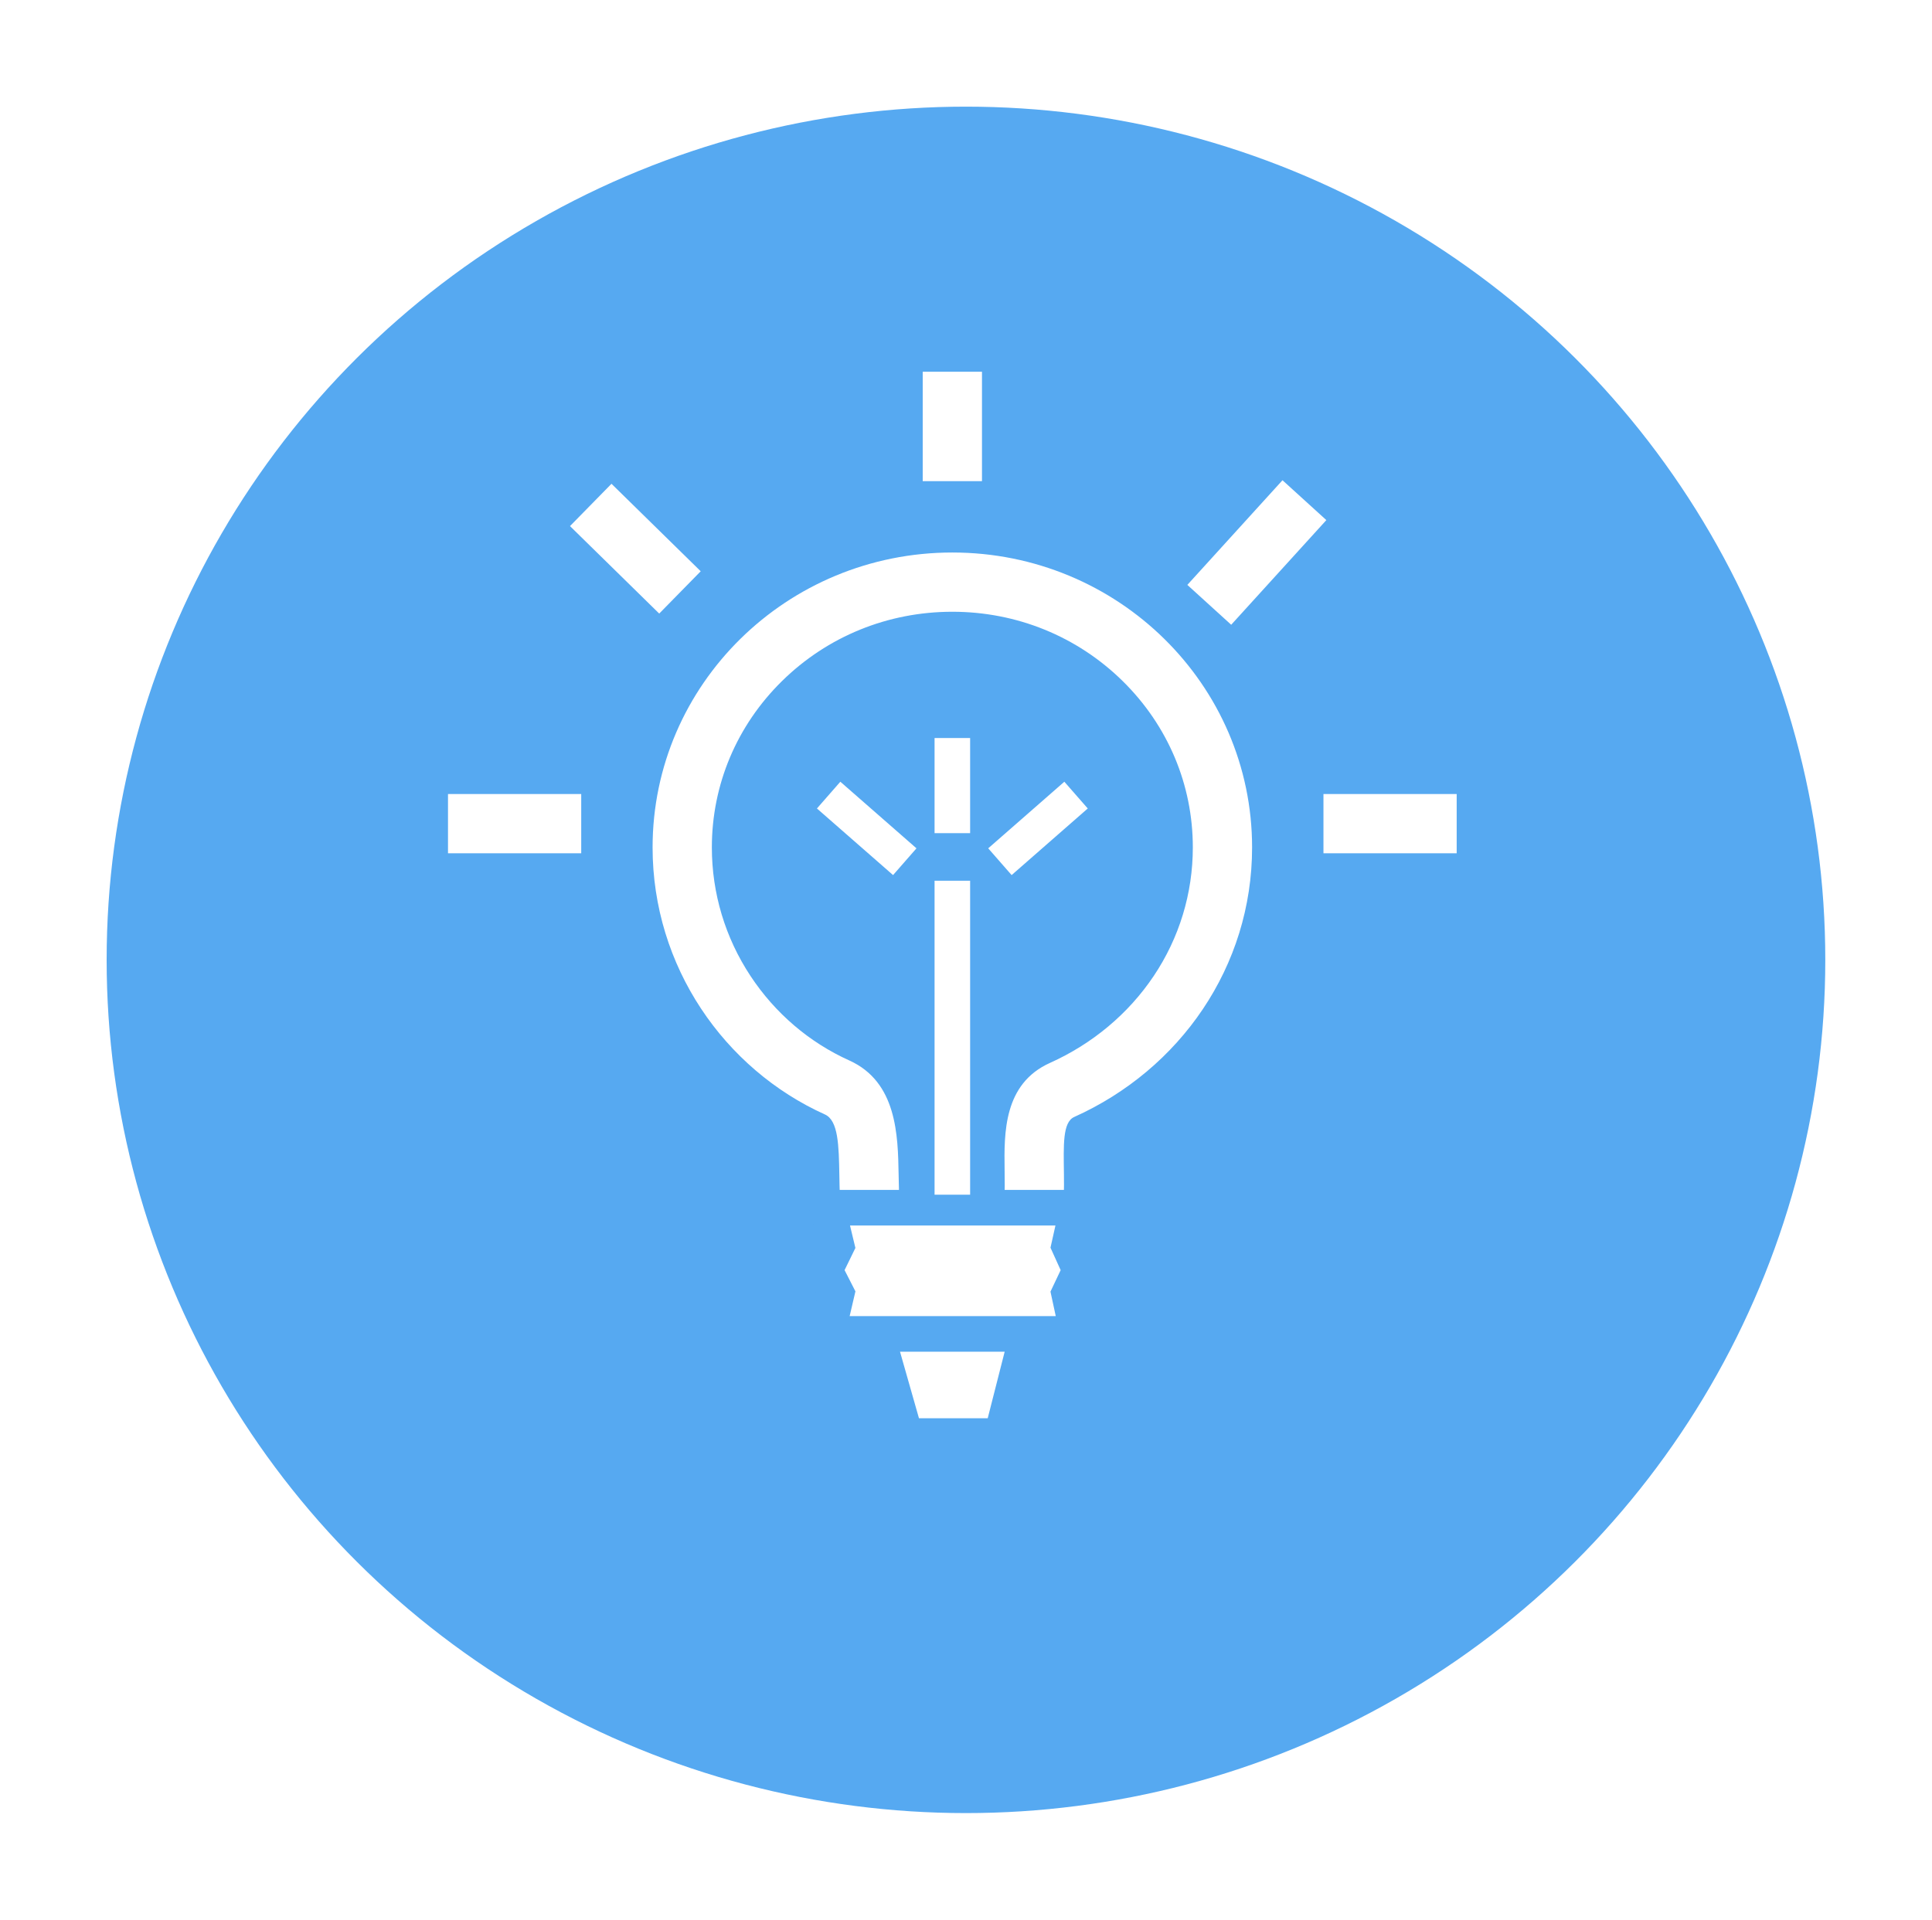 <svg xmlns="http://www.w3.org/2000/svg" xmlns:xlink="http://www.w3.org/1999/xlink" width="163" height="162" viewBox="0 0 163 162">
  <defs>
    <filter id="Ellipse_5" x="0" y="0" width="163" height="162" filterUnits="userSpaceOnUse">
      <feOffset dy="3" input="SourceAlpha"/>
      <feGaussianBlur stdDeviation="3" result="blur"/>
      <feFlood flood-opacity="0.161"/>
      <feComposite operator="in" in2="blur"/>
      <feComposite in="SourceGraphic"/>
    </filter>
  </defs>
  <g id="idea" transform="translate(37.797 31.37)">
    <g transform="matrix(1, 0, 0, 1, -37.8, -31.37)" filter="url(#Ellipse_5)">
      <ellipse id="Ellipse_5-2" data-name="Ellipse 5" cx="72.5" cy="72" rx="72.5" ry="72" transform="translate(9 6)" fill="#56a9f1"/>
    </g>
    <g id="Path_14" data-name="Path 14" transform="translate(17.261 15.254)" fill="none">
      <path d="M25.29,0a25.091,25.091,0,0,1,25.29,24.888A24.959,24.959,0,0,1,35.573,47.633c-1.98.891.37,7.751-2.115,12.494C32.37,62.205,26.551,63.9,25.29,63.9c-1.277,0-6.949-1.212-8.3-3.773-2.282-4.318-.187-11.683-2.449-12.7A24.785,24.785,0,0,1,0,24.888,25.091,25.091,0,0,1,25.29,0Z" stroke="none"/>
      <path d="M 25.29 5 C 19.855 5 14.75 7.079 10.914 10.853 C 7.1 14.607 5 19.591 5 24.888 C 5 28.753 6.127 32.503 8.259 35.733 C 10.333 38.874 13.215 41.34 16.597 42.865 C 20.619 44.681 20.698 49.19 20.757 52.483 C 20.786 54.132 20.825 56.347 21.293 57.535 C 21.553 57.712 22.142 58.037 23.145 58.367 C 24.015 58.653 24.801 58.815 25.208 58.877 C 25.609 58.795 26.407 58.588 27.34 58.242 C 28.295 57.888 28.903 57.569 29.22 57.372 C 29.753 55.947 29.723 53.811 29.699 52.062 C 29.657 49.013 29.598 44.837 33.524 43.072 C 37.115 41.458 40.141 38.924 42.276 35.742 C 44.437 32.521 45.579 28.768 45.579 24.888 C 45.579 19.591 43.479 14.607 39.665 10.853 C 35.829 7.079 30.724 5 25.29 5 M 25.29 3.814697265625e-06 C 39.257 3.814697265625e-06 50.579 11.143 50.579 24.888 C 50.579 34.95 44.512 43.617 35.573 47.633 C 33.593 48.523 35.942 55.383 33.457 60.127 C 32.37 62.205 26.551 63.9 25.29 63.9 C 24.012 63.9 18.34 62.688 16.989 60.127 C 14.707 55.808 16.801 48.444 14.54 47.422 C 6.05 43.593 0 34.936 0 24.888 C 0 11.143 11.323 3.814697265625e-06 25.29 3.814697265625e-06 Z" stroke="none" fill="#fff"/>
    </g>
    <g id="Path_16" data-name="Path 16" transform="translate(30.107 69.044)" fill="#fff">
      <path d="M 23.029 12.148 L 1.89 12.148 L 2.557 9.286 L 2.681 8.752 L 2.432 8.264 L 1.676 6.783 L 2.445 5.207 L 2.681 4.722 L 2.554 4.198 L 1.904 1.5 L 23.016 1.5 L 22.407 4.222 L 22.297 4.711 L 22.504 5.168 L 23.235 6.784 L 22.515 8.304 L 22.297 8.765 L 22.404 9.263 L 23.029 12.148 Z" stroke="none"/>
      <path d="M 3.809 3 L 4.013 3.847 L 4.265 4.895 L 3.793 5.864 L 3.352 6.767 L 3.768 7.582 L 4.267 8.559 L 4.018 9.627 L 3.78 10.648 L 21.169 10.648 L 20.938 9.58 L 20.723 8.583 L 21.159 7.661 L 21.582 6.769 L 21.137 5.786 L 20.724 4.873 L 20.943 3.895 L 21.143 3 L 3.809 3 M -1.9073486328125e-06 -3.814697265625e-06 L 24.888 -3.814697265625e-06 L 23.871 4.549 L 24.888 6.798 L 23.871 8.946 L 24.888 13.648 L -1.9073486328125e-06 13.648 L 1.096 8.946 L -1.9073486328125e-06 6.798 L 1.096 4.549 L -1.9073486328125e-06 -3.814697265625e-06 Z" stroke="none" fill="#56a9f1"/>
    </g>
    <path id="Path_15" data-name="Path 15" d="M0,0H8.831L7.4,5.62H1.6Z" transform="translate(38.135 82.693)" fill="#fff"/>
    <line id="Line_14" data-name="Line 14" y1="26.494" transform="translate(42.551 42.952)" fill="none" stroke="#fff" stroke-width="3"/>
    <line id="Line_15" data-name="Line 15" y1="8.028" transform="translate(42.551 30.909)" fill="none" stroke="#fff" stroke-width="3"/>
    <line id="Line_16" data-name="Line 16" y1="5.62" x2="6.423" transform="translate(46.565 35.726)" fill="none" stroke="#fff" stroke-width="3"/>
    <line id="Line_17" data-name="Line 17" x1="6.423" y1="5.62" transform="translate(32.114 35.726)" fill="none" stroke="#fff" stroke-width="3"/>
    <path id="Path_18" data-name="Path 18" d="M0,9.233V0" transform="translate(42.551)" fill="none" stroke="#fff" stroke-width="5"/>
    <line id="Line_20" data-name="Line 20" x1="11.24" transform="translate(0 38.135)" fill="none" stroke="#fff" stroke-width="5"/>
    <path id="Path_17" data-name="Path 17" d="M8.371,6.41,0,0" transform="translate(12.043 11.24) rotate(7)" fill="none" stroke="#fff" stroke-width="5"/>
    <line id="Line_22" data-name="Line 22" y1="8.831" x2="8.028" transform="translate(64.227 10.838)" fill="none" stroke="#fff" stroke-width="5"/>
    <line id="Line_23" data-name="Line 23" x1="11.24" transform="translate(73.861 38.135)" fill="none" stroke="#fff" stroke-width="5"/>
  </g>
</svg>
